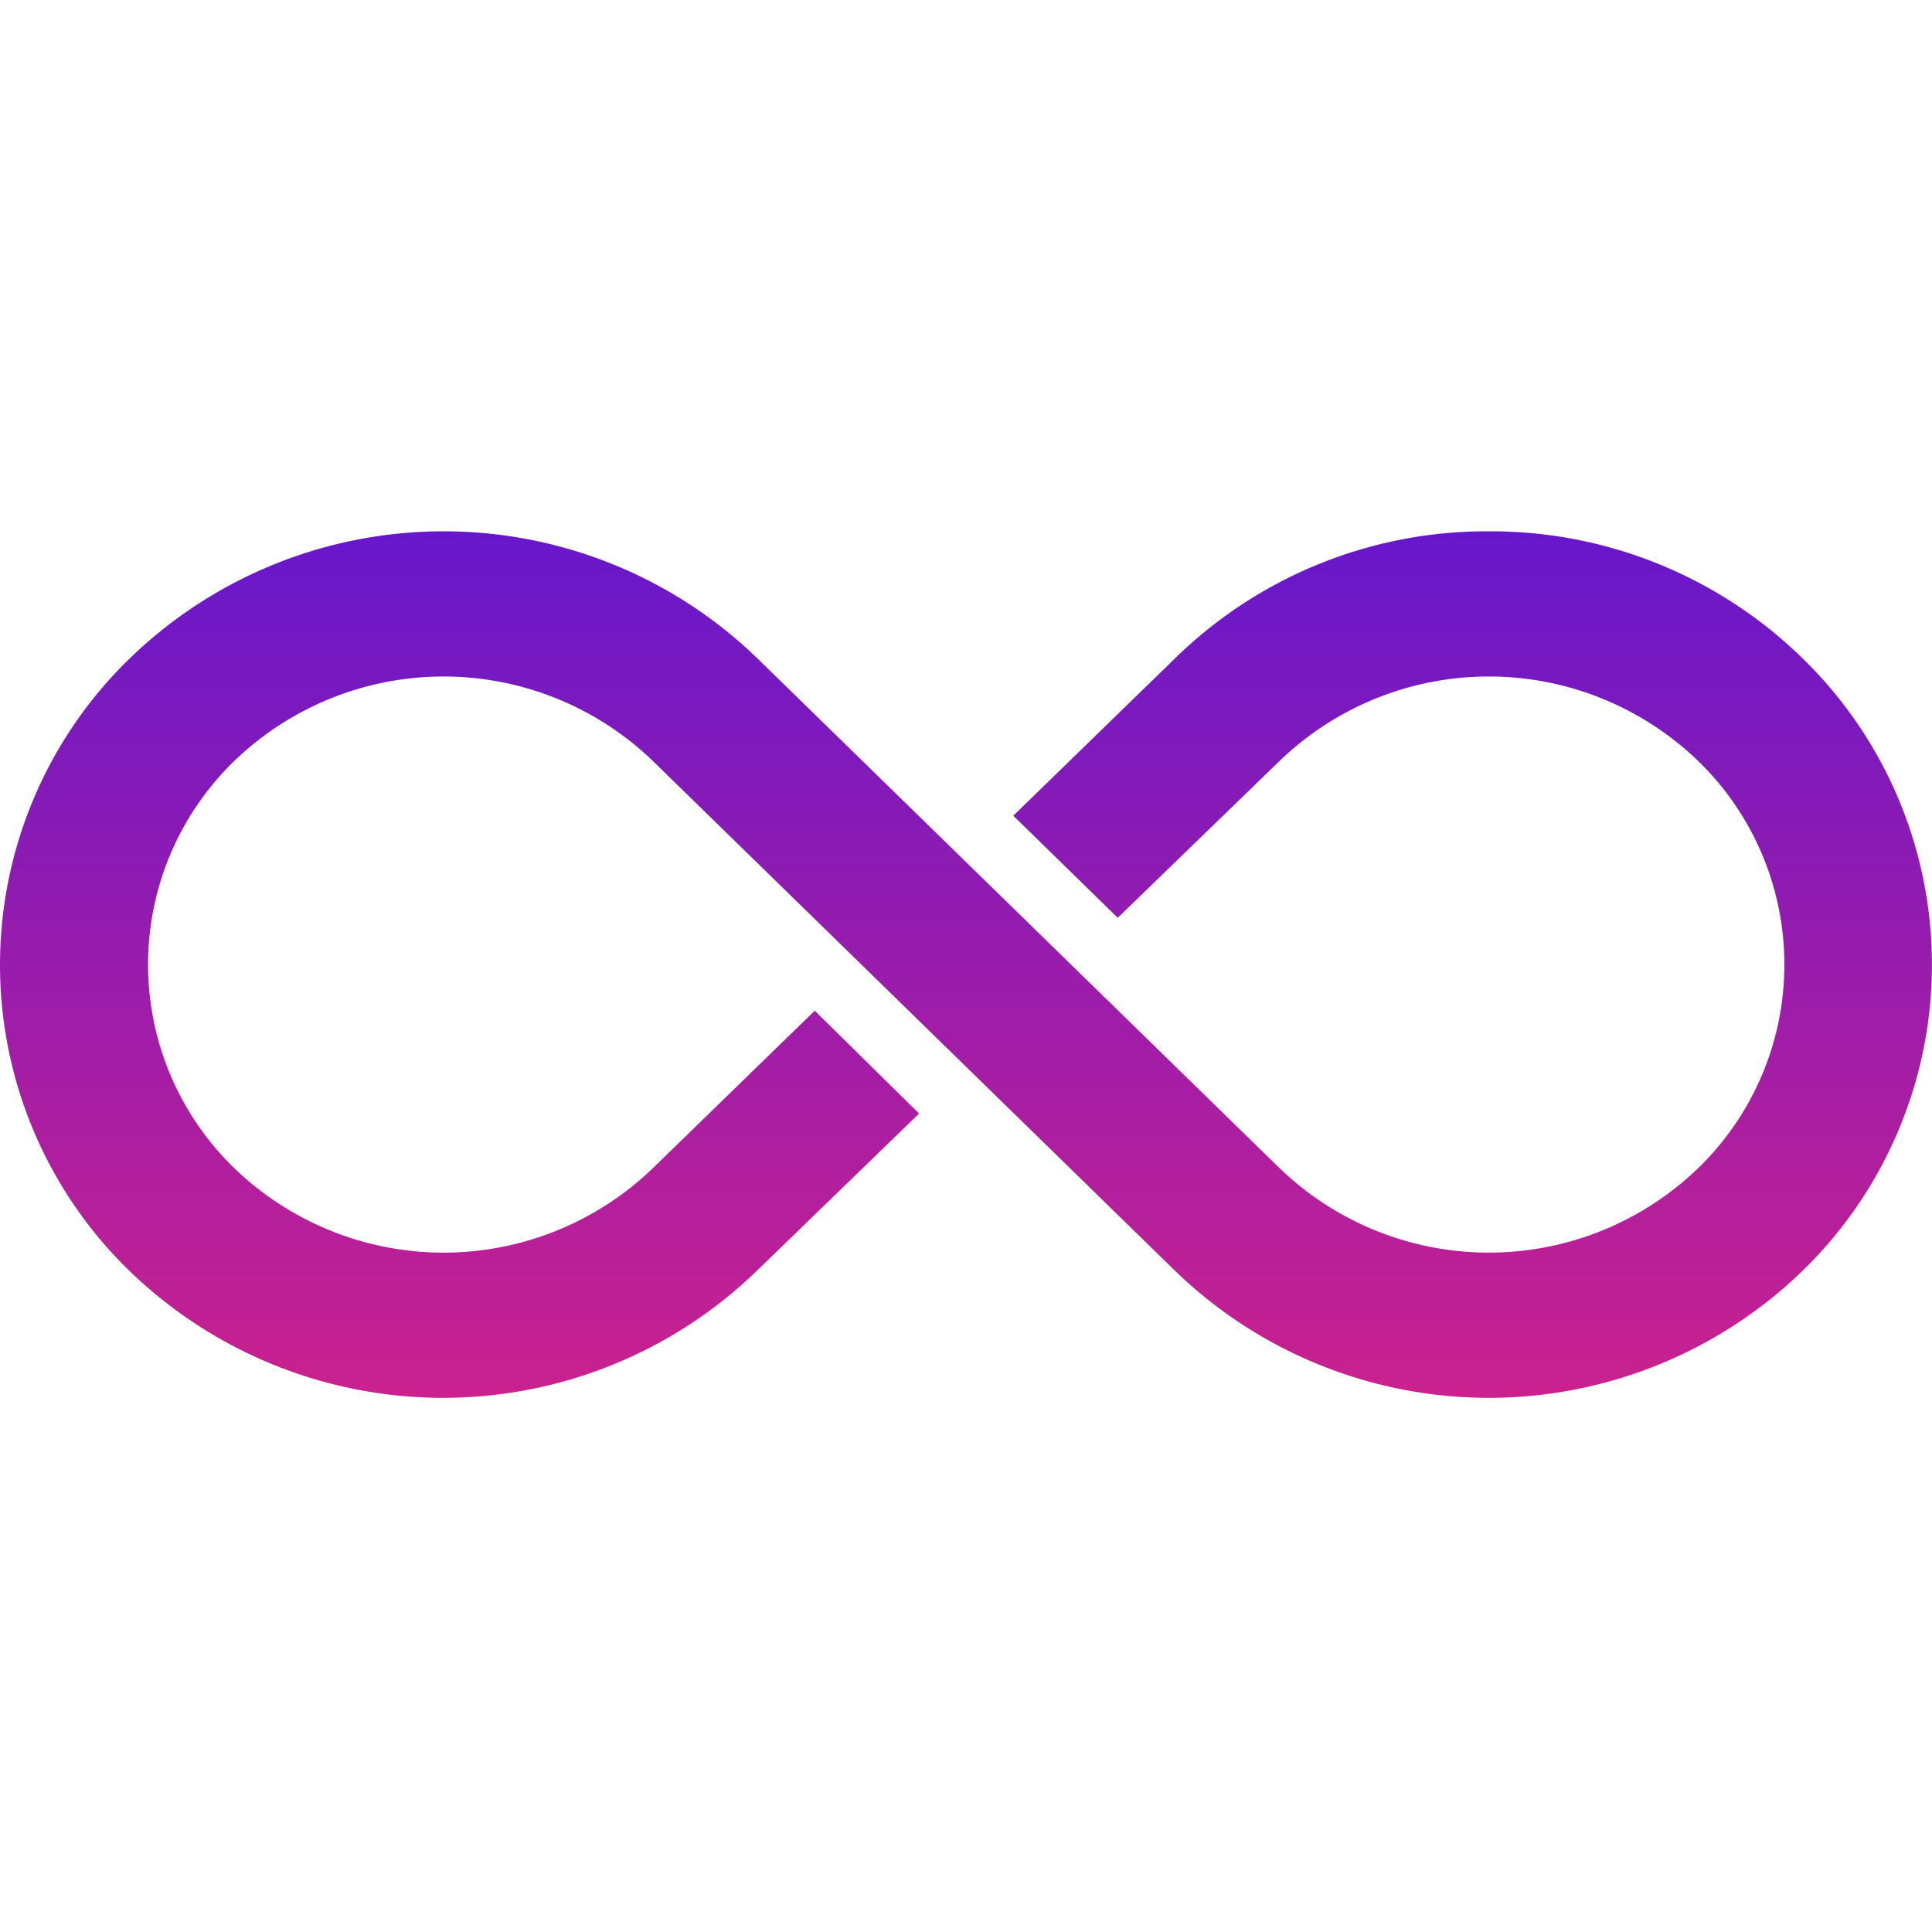 <svg xmlns="http://www.w3.org/2000/svg" xmlns:xlink="http://www.w3.org/1999/xlink" width="200" height="200" viewBox="0 0 200 200"><defs><linearGradient id="a" x1="0.5" x2="0.5" y2="1" gradientUnits="objectBoundingBox"><stop offset="0" stop-color="#cb218e"/><stop offset="1" stop-color="#6617cb"/></linearGradient></defs><g transform="translate(16217 6868)"><path d="M186.561,13.1a46.687,46.687,0,0,0-64.847-.01L104.857,29.429l10.8,10.647L132.4,23.788a31.215,31.215,0,0,1,43.354-.007,29.346,29.346,0,0,1,.007,42.134,31.215,31.215,0,0,1-43.358,0L78.3,13.093a46.688,46.688,0,0,0-64.849.006,44.213,44.213,0,0,0,0,63.5A46.068,46.068,0,0,0,45.874,89.7,46.069,46.069,0,0,0,78.3,76.608L95.105,60.26,84.291,49.693,67.555,65.915a31.214,31.214,0,0,1-43.353.007,29.345,29.345,0,0,1-.007-42.134,31.215,31.215,0,0,1,43.357,0L121.66,76.61a46.688,46.688,0,0,0,64.841,0,44.17,44.17,0,0,0,.059-63.511Z" transform="translate(-16017 -6723.297) rotate(180)" fill="url(#a)"/><g transform="translate(-16217 -6868)" stroke="#707070" stroke-width="1" opacity="0" fill="url(#a)"><rect width="200" height="200" stroke="none"/><rect x="0.5" y="0.5" width="199" height="199" fill="none"/></g></g></svg>